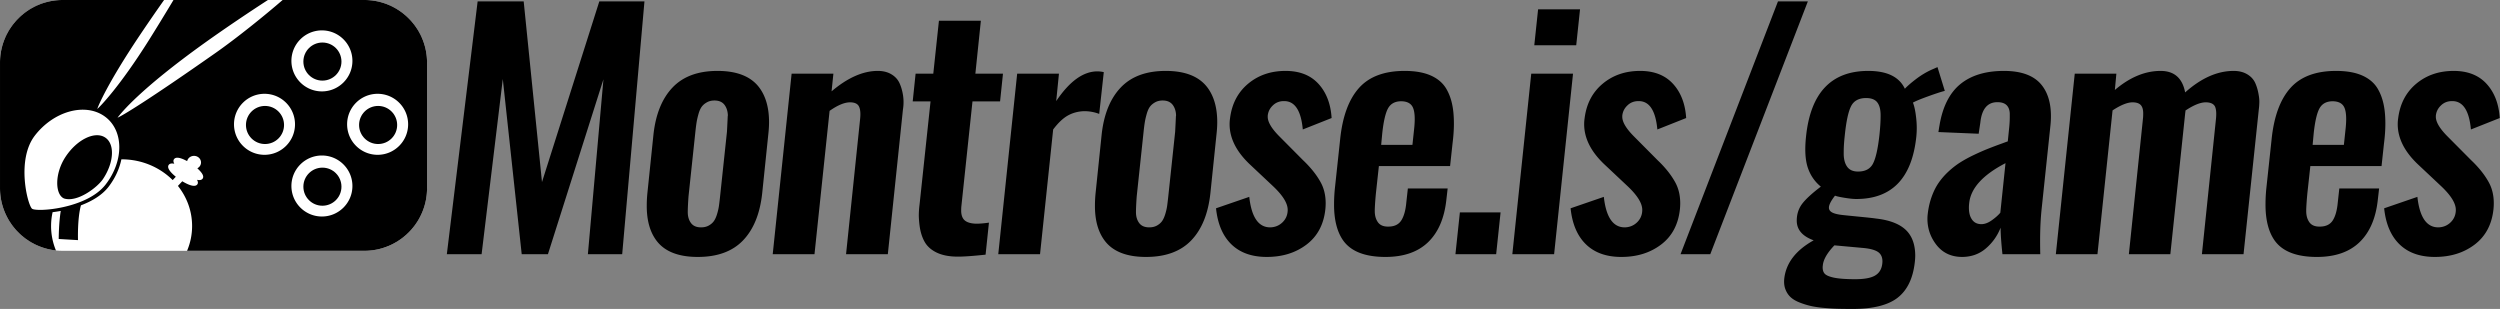 <svg viewBox="0 0 2371 293" xmlns="http://www.w3.org/2000/svg" fill-rule="evenodd" clip-rule="evenodd" stroke-linejoin="round" stroke-miterlimit="1.414"><rect x="0" y="0" width="2371" height="293" fill="#808080" stroke="none"/><path d="M423.782 241.077L452.991 1.31h43.673l17.357 171.366L568.394 1.31h42.807l-21.116 239.766h-32.54L572.3 75.207l-52.641 165.87h-24.875L476.852 74.916l-20.098 166.16h-32.972zm241.079-25.45c2.797 0 5.206-.556 7.233-1.666 2.022-1.11 3.636-2.48 4.843-4.12 1.207-1.64 2.241-3.881 3.107-6.723.87-2.847 1.472-5.475 1.808-7.884a269.39 269.39 0 0 0 1.085-9.111l6.509-61.168c.29-5.307.53-10.17.723-14.607 0-.29.046-.53.142-.723-.096-3.952-1.105-7.278-3.035-9.977-2.119-2.893-5.348-4.34-9.687-4.34-2.7 0-5.088.576-7.16 1.732-2.074 1.161-3.714 2.557-4.916 4.197-1.207 1.64-2.22 3.906-3.04 6.799-.815 2.888-1.421 5.516-1.803 7.879-.387 2.363-.774 5.373-1.161 9.04l-6.504 61.168c-.484 6.651-.723 11.668-.723 15.04 0 4.048.962 7.425 2.893 10.124 2.021 2.893 5.25 4.34 9.686 4.34zm-3.035 28.052c-18.513 0-31.623-5.205-39.334-15.615-6.172-8.292-9.208-19.38-9.111-33.263 0-3.662.188-7.471.575-11.424l5.786-55.82c2.124-19.282 8.17-34.153 18.147-44.615 9.982-10.46 24.176-15.691 42.588-15.691 18.416 0 31.577 5.205 39.481 15.62 6.27 8.292 9.402 19.282 9.402 32.973 0 3.661-.245 7.568-.723 11.714l-5.786 55.82c-2.119 19.378-8.195 34.27-18.223 44.686-10.023 10.41-24.294 15.615-42.802 15.615zm71.018-2.602L750.77 69.853h39.624l-1.732 16.777c15.229-12.916 29.835-19.38 43.816-19.38 5.011 0 9.305 1.065 12.87 3.184 3.57 2.119 6.147 4.915 7.736 8.388 1.594 3.469 2.725 7.42 3.397 11.857.29 2.027.438 4.1.438 6.218 0 2.41-.193 4.773-.58 7.085l-14.317 137.095H802.4l13.303-127.984c.194-1.731.29-3.325.29-4.772 0-3.081-.432-5.495-1.303-7.227-1.253-2.704-4.14-4.054-8.674-4.054-5.301.097-11.714 2.801-19.231 8.103l-14.322 135.934h-39.618zm174.701 2.312c-7.716-.097-14.148-1.396-19.307-3.901-5.155-2.506-8.939-5.908-11.353-10.197-2.409-4.288-3.998-9.422-4.772-15.401a91.418 91.418 0 0 1-.723-9.254c0-3.377.244-6.942.723-10.7l10.415-97.762H865.61l2.745-26.32h16.777l5.348-50.177h39.771l-5.21 50.176h26.178l-2.75 26.321h-26.173l-10.558 99.64a39.914 39.914 0 0 0-.143 3.326c-.096 3.856.724 6.845 2.46 8.964 2.119 2.506 5.974 3.856 11.567 4.05 3.661 0 7.761-.337 12.294-1.014l-3.183 30.37c-11.668 1.252-20.342 1.879-26.03 1.879h-1.157zm39.202-2.312l17.932-171.224h39.624l-2.602 26.03c12.625-18.798 25.643-28.194 39.043-28.194 2.027 0 4.049.24 6.076.723l-4.34 39.624c-4.532-1.737-9.304-2.608-14.316-2.608-5.689.194-10.823 1.569-15.401 4.126-4.579 2.551-9.234 6.962-13.955 13.231L986.37 241.077h-39.623zm143.175-25.45c2.796 0 5.205-.556 7.232-1.666 2.022-1.11 3.642-2.48 4.844-4.12 1.207-1.64 2.24-3.881 3.112-6.723.866-2.847 1.467-5.475 1.808-7.884.336-2.409.698-5.444 1.085-9.111l6.504-61.168c.29-5.307.53-10.17.723-14.607 0-.29.05-.53.147-.723-.096-3.952-1.11-7.278-3.04-9.977-2.119-2.893-5.348-4.34-9.687-4.34-2.7 0-5.088.576-7.16 1.732-2.069 1.161-3.709 2.557-4.916 4.197-1.202 1.64-2.215 3.906-3.035 6.799-.82 2.888-1.421 5.516-1.808 7.879-.387 2.363-.774 5.373-1.156 9.04l-6.51 61.168c-.483 6.651-.722 11.668-.722 15.04 0 4.048.962 7.425 2.892 10.124 2.022 2.893 5.256 4.34 9.687 4.34zm-3.035 28.052c-18.508 0-31.623-5.205-39.334-15.615-6.173-8.292-9.208-19.38-9.111-33.263 0-3.662.193-7.471.58-11.424l5.781-55.82c2.124-19.282 8.174-34.153 18.152-44.615 9.977-10.46 24.171-15.691 42.588-15.691 18.411 0 31.572 5.205 39.481 15.62 6.265 8.292 9.397 19.282 9.397 32.973 0 3.661-.24 7.568-.723 11.714l-5.786 55.82c-2.119 19.378-8.195 34.27-18.218 44.686-10.028 10.41-24.299 15.615-42.807 15.615zm114.543.001c-14.17 0-25.354-3.979-33.548-11.929-8.195-7.955-13.064-19.353-14.607-34.205l31.526-10.843c2.124 19.282 8.724 28.924 19.812 28.924h.433c4.436-.194 8.194-1.783 11.28-4.773 3.087-2.99 4.727-6.702 4.916-11.138v-.723c0-6.168-4.58-13.594-13.736-22.267l-21.692-20.393c-13.11-12.243-19.67-25.114-19.67-38.61 0-1.834.149-3.713.434-5.638 1.737-13.695 7.451-24.584 17.138-32.687 9.692-8.098 21.523-12.147 35.504-12.147 13.303 0 23.692 4.074 31.164 12.223 7.471 8.144 11.643 18.967 12.509 32.463l-27.335 10.848c-1.635-17.836-7.471-26.804-17.495-26.901h-.432c-4.146 0-7.62 1.35-10.416 4.049-2.893 2.7-4.527 5.98-4.914 9.835v1.013c0 5.012 3.758 11.281 11.276 18.798l22.129 22.272c7.42 7.039 13.063 14.123 16.919 21.259 3.086 5.689 4.63 12.243 4.63 19.664 0 1.834-.097 3.713-.29 5.643-1.544 14.46-7.472 25.618-17.79 33.477-10.314 7.858-22.894 11.785-37.745 11.785zm112.52 0c-19.664 0-33.16-5.4-40.49-16.197-5.592-8.291-8.337-19.67-8.24-34.128 0-4.436.24-9.158.723-14.174l5.058-47.142c2.22-21.497 8.149-37.673 17.79-48.516 9.64-10.848 24.1-16.272 43.382-16.272 10.314 0 18.824 1.568 25.522 4.7 6.702 3.133 11.596 7.64 14.683 13.523 3.275 5.979 5.302 13.206 6.07 21.691.291 3.183.434 6.555.434 10.125 0 5.78-.433 12.05-1.3 18.798l-2.316 21.401h-67.534l-2.745 25.165c-.581 5.786-.963 11.088-1.157 15.906v1.594c0 4.146.917 7.563 2.746 10.267 2.027 3.082 5.398 4.58 10.125 4.482 5.689 0 9.783-1.955 12.29-5.857 2.51-3.906 4.099-9.615 4.771-17.138l1.447-13.16h37.744l-1.156 10.125c-1.833 17.739-7.594 31.307-17.28 40.709-9.687 9.396-23.21 14.097-40.567 14.097zm-4.049-106.288h29.647l1.737-16.343c.29-2.99.433-5.69.433-8.098 0-4.823-.581-8.485-1.737-10.991-1.732-3.856-5.399-5.832-10.99-5.928-5.787 0-9.927 2.17-12.438 6.503-2.506 4.34-4.385 12.34-5.638 24.009l-1.014 10.848zm70.437 103.685l4.197-39.624h38.61l-4.191 39.624h-38.616zm53.956 0l17.933-171.224h39.624l-17.933 171.224h-39.624zm20.82-198.12l3.616-34.129h39.772l-3.616 34.129h-39.772zm82.589 200.723c-14.174 0-25.358-3.979-33.553-11.929-8.194-7.955-13.063-19.353-14.601-34.205l31.52-10.843c2.124 19.282 8.73 28.924 19.817 28.924h.433c4.431-.194 8.195-1.783 11.276-4.773 3.087-2.99 4.727-6.702 4.92-11.138v-.723c0-6.168-4.578-13.594-13.74-22.267l-21.692-20.393c-13.11-12.243-19.664-25.114-19.664-38.61 0-1.834.142-3.713.433-5.638 1.736-13.695 7.446-24.584 17.138-32.687 9.687-8.098 21.518-12.147 35.498-12.147 13.308 0 23.693 4.074 31.165 12.223 7.471 8.144 11.642 18.967 12.508 32.463l-27.33 10.848c-1.64-17.836-7.47-26.804-17.499-26.901h-.433c-4.146 0-7.619 1.35-10.41 4.049-2.893 2.7-4.533 5.98-4.92 9.835v1.013c0 5.012 3.759 11.281 11.281 18.798l22.124 22.272c7.426 7.039 13.064 14.123 16.92 21.259 3.086 5.689 4.63 12.243 4.63 19.664 0 1.834-.098 3.713-.291 5.643-1.543 14.46-7.472 25.618-17.785 33.477-10.319 7.858-22.898 11.785-37.745 11.785zm56.121-2.603L1686.232 1.31h28.343l-92.551 239.766h-28.2zm162.987 51.918c-5.108 0-9.564-.05-13.374-.148-3.81-.096-8.195-.361-13.16-.794-4.966-.433-9.183-1.034-12.652-1.808-3.473-.77-7.013-1.854-10.629-3.255-3.616-1.395-6.509-3.086-8.678-5.062-2.17-1.976-3.83-4.457-4.991-7.446-.866-2.216-1.3-4.676-1.3-7.375 0-.866.047-1.782.143-2.75 1.64-14.846 10.945-26.993 27.91-36.44-10.7-3.856-16.048-10.075-16.048-18.657 0-6.361 1.88-11.907 5.638-16.629 3.565-4.436 9.305-9.64 17.21-15.62-5.883-4.818-10.029-10.894-12.438-18.218-1.543-4.726-2.312-10.46-2.312-17.21 0-3.758.24-7.858.723-12.294 4.334-41.355 24.004-62.038 58.998-62.038 17.836 0 29.407 5.643 34.71 16.919 2.312-2.506 5.81-5.541 10.486-9.107 4.675-3.57 9.519-6.508 14.53-8.82l5.929-2.603 6.942 22.557c-3.469.866-8.796 2.602-15.977 5.205-7.187 2.603-11.933 4.579-14.246 5.928 1.35 3.377 2.364 8.15 3.036 14.317.387 3.28.58 6.56.58 9.835 0 2.796-.147 5.592-.438 8.388-4.237 39.237-23.229 58.855-56.976 58.855-2.699 0-6.412-.382-11.133-1.156-4.726-.77-7.71-1.446-8.969-2.022-3.758 4.818-5.684 8.53-5.78 11.133-.097 2.124.988 3.76 3.254 4.915 2.261 1.161 5.949 1.976 11.062 2.46.77.097 5.567.58 14.388 1.447 8.821.865 14.098 1.446 15.834 1.736 13.98 1.544 23.958 5.69 29.937 12.438 4.818 5.495 7.278 12.966 7.375 22.414 0 2.119-.148 4.385-.433 6.794-1.737 15.233-7.16 26.392-16.272 33.482-9.112 7.084-23.403 10.63-42.879 10.63zm2.75-28.2c8.292 0 14.414-1.085 18.366-3.255s6.316-5.663 7.085-10.486a19.38 19.38 0 0 0 .29-3.183c0-3.469-1.06-6.168-3.183-8.098-2.7-2.41-7.808-3.952-15.325-4.625l-27.044-2.46c-6.845 7.136-10.507 13.497-10.991 19.089-.097.58-.143 1.156-.143 1.737 0 2.409.53 4.288 1.59 5.638 1.252 1.736 4.216 3.112 8.892 4.125 4.675 1.009 11.5 1.518 20.464 1.518zm2.603-102.1c6.845 0 11.567-2.506 14.174-7.518 2.603-5.011 4.625-13.93 6.071-26.754.774-7.232 1.156-13.303 1.156-18.223v-1.589c-.097-5.205-1.202-9.111-3.326-11.714-2.118-2.602-5.592-3.9-10.41-3.9-6.942 0-11.714 2.602-14.316 7.807-2.603 5.205-4.579 14.413-5.929 27.62-.677 5.979-1.013 11.23-1.013 15.762v2.603c.193 5.011 1.375 8.918 3.545 11.714 2.17 2.796 5.515 4.191 10.048 4.191zm98.495 80.985c-10.706-.098-19.043-4.29-25.017-12.58-5.114-7.04-7.665-14.898-7.665-23.571 0-1.544.096-3.087.285-4.63.677-5.882 1.93-11.352 3.764-16.415 1.828-5.057 4.069-9.493 6.722-13.303 2.654-3.81 5.786-7.375 9.402-10.7 3.611-3.326 7.304-6.173 11.062-8.531 3.759-2.363 7.95-4.655 12.58-6.87 4.63-2.216 8.99-4.147 13.09-5.787a411.289 411.289 0 0 1 13.374-5.062 682.015 682.015 0 0 1 5.928-2.17l1.446-14.168c.29-3.184.433-6.077.433-8.68v-3.758c-.188-3.473-1.253-6.096-3.178-7.884-1.93-1.782-4.772-2.674-8.536-2.674-9.447 0-14.846 6.458-16.196 19.38l-1.589 10.557-38.177-1.594c.097-.575.265-1.64.504-3.178.244-1.543.413-2.557.51-3.04 2.984-17.831 9.59-30.92 19.811-39.263 10.217-8.337 24.004-12.508 41.356-12.508 16.873 0 28.877 4.578 36.013 13.74 5.684 7.325 8.53 17.063 8.53 29.21 0 3.086-.193 6.366-.58 9.834l-8.24 78.092c-.963 9.06-1.447 19.231-1.447 30.512 0 4.05.046 8.195.143 12.438h-35.86c-1.162-10.894-1.737-19.283-1.737-25.165-3.087 7.813-7.762 14.393-14.032 19.74-6.264 5.353-13.832 8.027-22.7 8.027zm18.508-31.094c3.086 0 6.34-1.202 9.763-3.616 3.423-2.41 6.142-4.818 8.17-7.227l4.914-46.999c-21.4 11.088-32.875 23.668-34.413 37.745a36.003 36.003 0 0 0-.29 4.482c0 4.242.768 7.665 2.311 10.267 2.028 3.565 5.206 5.348 9.545 5.348zm70.584 28.491l17.933-171.224h39.476l-1.446 15.478c14.174-12.055 28.633-18.08 43.382-18.08 12.922 0 20.683 6.799 23.286 20.392 15.233-13.593 30.563-20.392 45.985-20.392 5.017 0 9.305 1.064 12.87 3.183 3.57 2.119 6.122 4.915 7.665 8.388 1.543 3.469 2.654 7.42 3.326 11.857.387 2.22.555 4.436.51 6.651a62.095 62.095 0 0 1-.51 6.652l-14.46 137.095h-39.48l13.308-127.984a49.83 49.83 0 0 0 .285-5.057c0-2.893-.382-5.21-1.156-6.942-1.35-2.704-4.34-4.054-8.964-4.054-5.113.097-11.475 2.704-19.089 7.813 0 1.06-.05 1.64-.148 1.736l-14.168 134.488h-39.334l13.303-127.984a39.47 39.47 0 0 0 .285-4.624c.097-3.183-.336-5.643-1.298-7.375-1.35-2.704-4.34-4.054-8.964-4.054-4.92.097-11.185 2.653-18.804 7.665l-14.316 136.372h-39.477zm247.589 2.603c-19.67 0-33.166-5.4-40.495-16.197-5.592-8.291-8.337-19.67-8.24-34.128 0-4.436.239-9.158.723-14.174l5.062-47.142c2.216-21.497 8.144-37.673 17.785-48.516 9.641-10.848 24.1-16.272 43.383-16.272 10.318 0 18.824 1.568 25.526 4.7 6.703 3.133 11.592 7.64 14.678 13.523 3.275 5.979 5.302 13.206 6.071 21.691.29 3.183.438 6.555.438 10.125 0 5.78-.438 12.05-1.304 18.798l-2.312 21.401h-67.534l-2.75 25.165c-.576 5.786-.963 11.088-1.156 15.906v1.594c0 4.146.917 7.563 2.75 10.267 2.022 3.082 5.399 4.58 10.12 4.482 5.689 0 9.784-1.955 12.295-5.857 2.505-3.906 4.094-9.615 4.772-17.138l1.446-13.16h37.74l-1.156 10.125c-1.829 17.739-7.589 31.307-17.281 40.709-9.687 9.396-23.21 14.097-40.561 14.097zm-4.05-106.288h29.642l1.737-16.343c.29-2.99.433-5.69.433-8.098 0-4.823-.575-8.485-1.732-10.991-1.736-3.856-5.398-5.832-10.99-5.928-5.786 0-9.932 2.17-12.438 6.503-2.505 4.34-4.385 12.34-5.643 24.009l-1.008 10.848zm115.99 106.288c-14.174 0-25.353-3.979-33.548-11.929-8.195-7.955-13.064-19.353-14.607-34.205l31.526-10.843c2.119 19.282 8.725 28.924 19.812 28.924h.433c4.436-.194 8.195-1.783 11.281-4.773 3.081-2.99 4.721-6.702 4.915-11.138v-.723c0-6.168-4.579-13.594-13.736-22.267l-21.696-20.393c-13.11-12.243-19.665-25.114-19.665-38.61 0-1.834.143-3.713.433-5.638 1.737-13.695 7.446-24.584 17.138-32.687 9.687-8.098 21.524-12.147 35.499-12.147 13.308 0 23.693 4.074 31.164 12.223 7.472 8.144 11.643 18.967 12.509 32.463l-27.33 10.848c-1.64-17.836-7.471-26.804-17.5-26.901h-.432c-4.146 0-7.614 1.35-10.41 4.049-2.893 2.7-4.533 5.98-4.92 9.835v1.013c0 5.012 3.764 11.281 11.28 18.798l22.125 22.272c7.426 7.039 13.064 14.123 16.92 21.259 3.086 5.689 4.629 12.243 4.629 19.664 0 1.834-.097 3.713-.29 5.643-1.544 14.46-7.472 25.618-17.785 33.477-10.319 7.858-22.899 11.785-37.745 11.785z" fill-rule="nonzero"/><path d="M405.012 59.469c0-32.82-26.65-59.467-59.472-59.467H59.47C26.647.002-.002 26.65-.002 59.47v118.927c0 32.82 26.649 59.467 59.472 59.467h286.07c32.823 0 59.472-26.647 59.472-59.467V59.47z" fill="#fff"/><path d="M115.12 151.097c-1.796 8.807-5.817 17.813-12.196 26.096-6.173 7.985-15.853 13.662-26.156 17.553-3.502 12.591-2.786 32.99-2.786 32.99l-18.3-1.077s.002-14.72 1.934-26.624c-2.686.517-5.272.9-7.722 1.204a60.12 60.12 0 0 0-1.447 13.117c0 8.177 1.64 15.993 4.625 23.167C23.258 234.326.007 209.056.007 178.397V59.467C.007 26.649 26.652.003 59.473.003h96.134c-8.755 12.394-17.634 25.358-23.842 34.648-29.511 44.181-38.413 65.235-39.504 68.682 2.4-1.997 20.781-20.438 49.027-65.351 6.316-10.05 15.146-24.44 23.25-37.98h89.572c-19.037 12.303-42.168 27.94-59.402 40.269-62.777 44.92-80.065 67.213-83.265 71.346 4.235-1.577 29.643-16.962 92.868-61.325 20.223-14.183 45.98-34.947 63.744-50.29h77.495c32.819 0 59.465 26.647 59.465 59.467v118.93c0 32.818-26.643 59.463-59.465 59.465H177.414a60.11 60.11 0 0 0 4.771-23.507c0-14.28-5.005-27.447-13.44-38.037l4.122-4.4c4.27 2.58 11.662 6.332 14.218 3.028.875-1.142.771-2.628-.237-4.424 2.219.505 4.175.385 5.256-1.015 1.535-1.983.18-4.997-4.024-8.987-.325-.31-.63-.61-.917-.92 2.066-1.059 3.483-3.109 3.483-5.496 0-3.473-2.96-6.277-6.624-6.277-3.193 0-5.852 2.106-6.508 4.927-.342-.139-.653-.261-.85-.365-6.007-3.135-9.906-3.654-11.564-1.502-.96 1.242-.686 2.8.208 4.42-2.491-.57-4.26-.252-5.234 1.015-2.397 3.124 2.783 8.162 6.665 11.294l-2.965 3.171c-12.184-12.123-29.378-19.69-48.452-19.691h-.202zm190.188-3.618c15.965 0 28.928 12.962 28.928 28.929 0 15.967-12.963 28.93-28.928 28.93-15.967 0-28.93-12.963-28.93-28.93s12.963-28.93 28.93-28.93zm-205.104 27.485c17.774-23.017 17.156-52.085-1.388-64.89-18.55-12.813-47.987-4.522-65.764 18.518-17.779 23.036-6.835 65.916-2.662 69.342 4.173 3.392 52.04.076 69.814-22.97zm-39.499 13.264c-8.507-3.686-9.12-23.547 1.519-39.598 10.642-16.054 27.226-24.338 37.029-18.517 9.806 5.828 9.133 23.554-1.509 39.603-5.256 7.921-24.356 22.562-37.039 18.512zm297.43-99.265c15.966 0 28.929 12.962 28.929 28.929 0 15.967-12.963 28.93-28.93 28.93-15.966 0-28.929-12.963-28.929-28.93s12.963-28.93 28.93-28.93zm-107.28 0c15.966 0 28.929 12.962 28.929 28.929 0 15.967-12.963 28.93-28.928 28.93-15.967 0-28.93-12.963-28.93-28.93s12.963-28.93 28.93-28.93zm54.453-60.142c15.965 0 28.928 12.963 28.928 28.93 0 15.966-12.963 28.929-28.928 28.929-15.967 0-28.93-12.963-28.93-28.93 0-15.966 12.963-28.93 28.93-28.93z"/><circle cx="1843.97" cy="2505.56" r="43.617" transform="translate(-404.796 -918.768) scale(.414)"/><circle cx="1843.97" cy="2505.56" r="43.617" transform="translate(-457.623 -860.252) scale(.414)"/><circle cx="1843.97" cy="2505.56" r="43.617" transform="translate(-512.075 -918.768) scale(.414)"/><circle cx="1843.97" cy="2505.56" r="43.617" transform="translate(-457.623 -978.91) scale(.414)"/></svg>